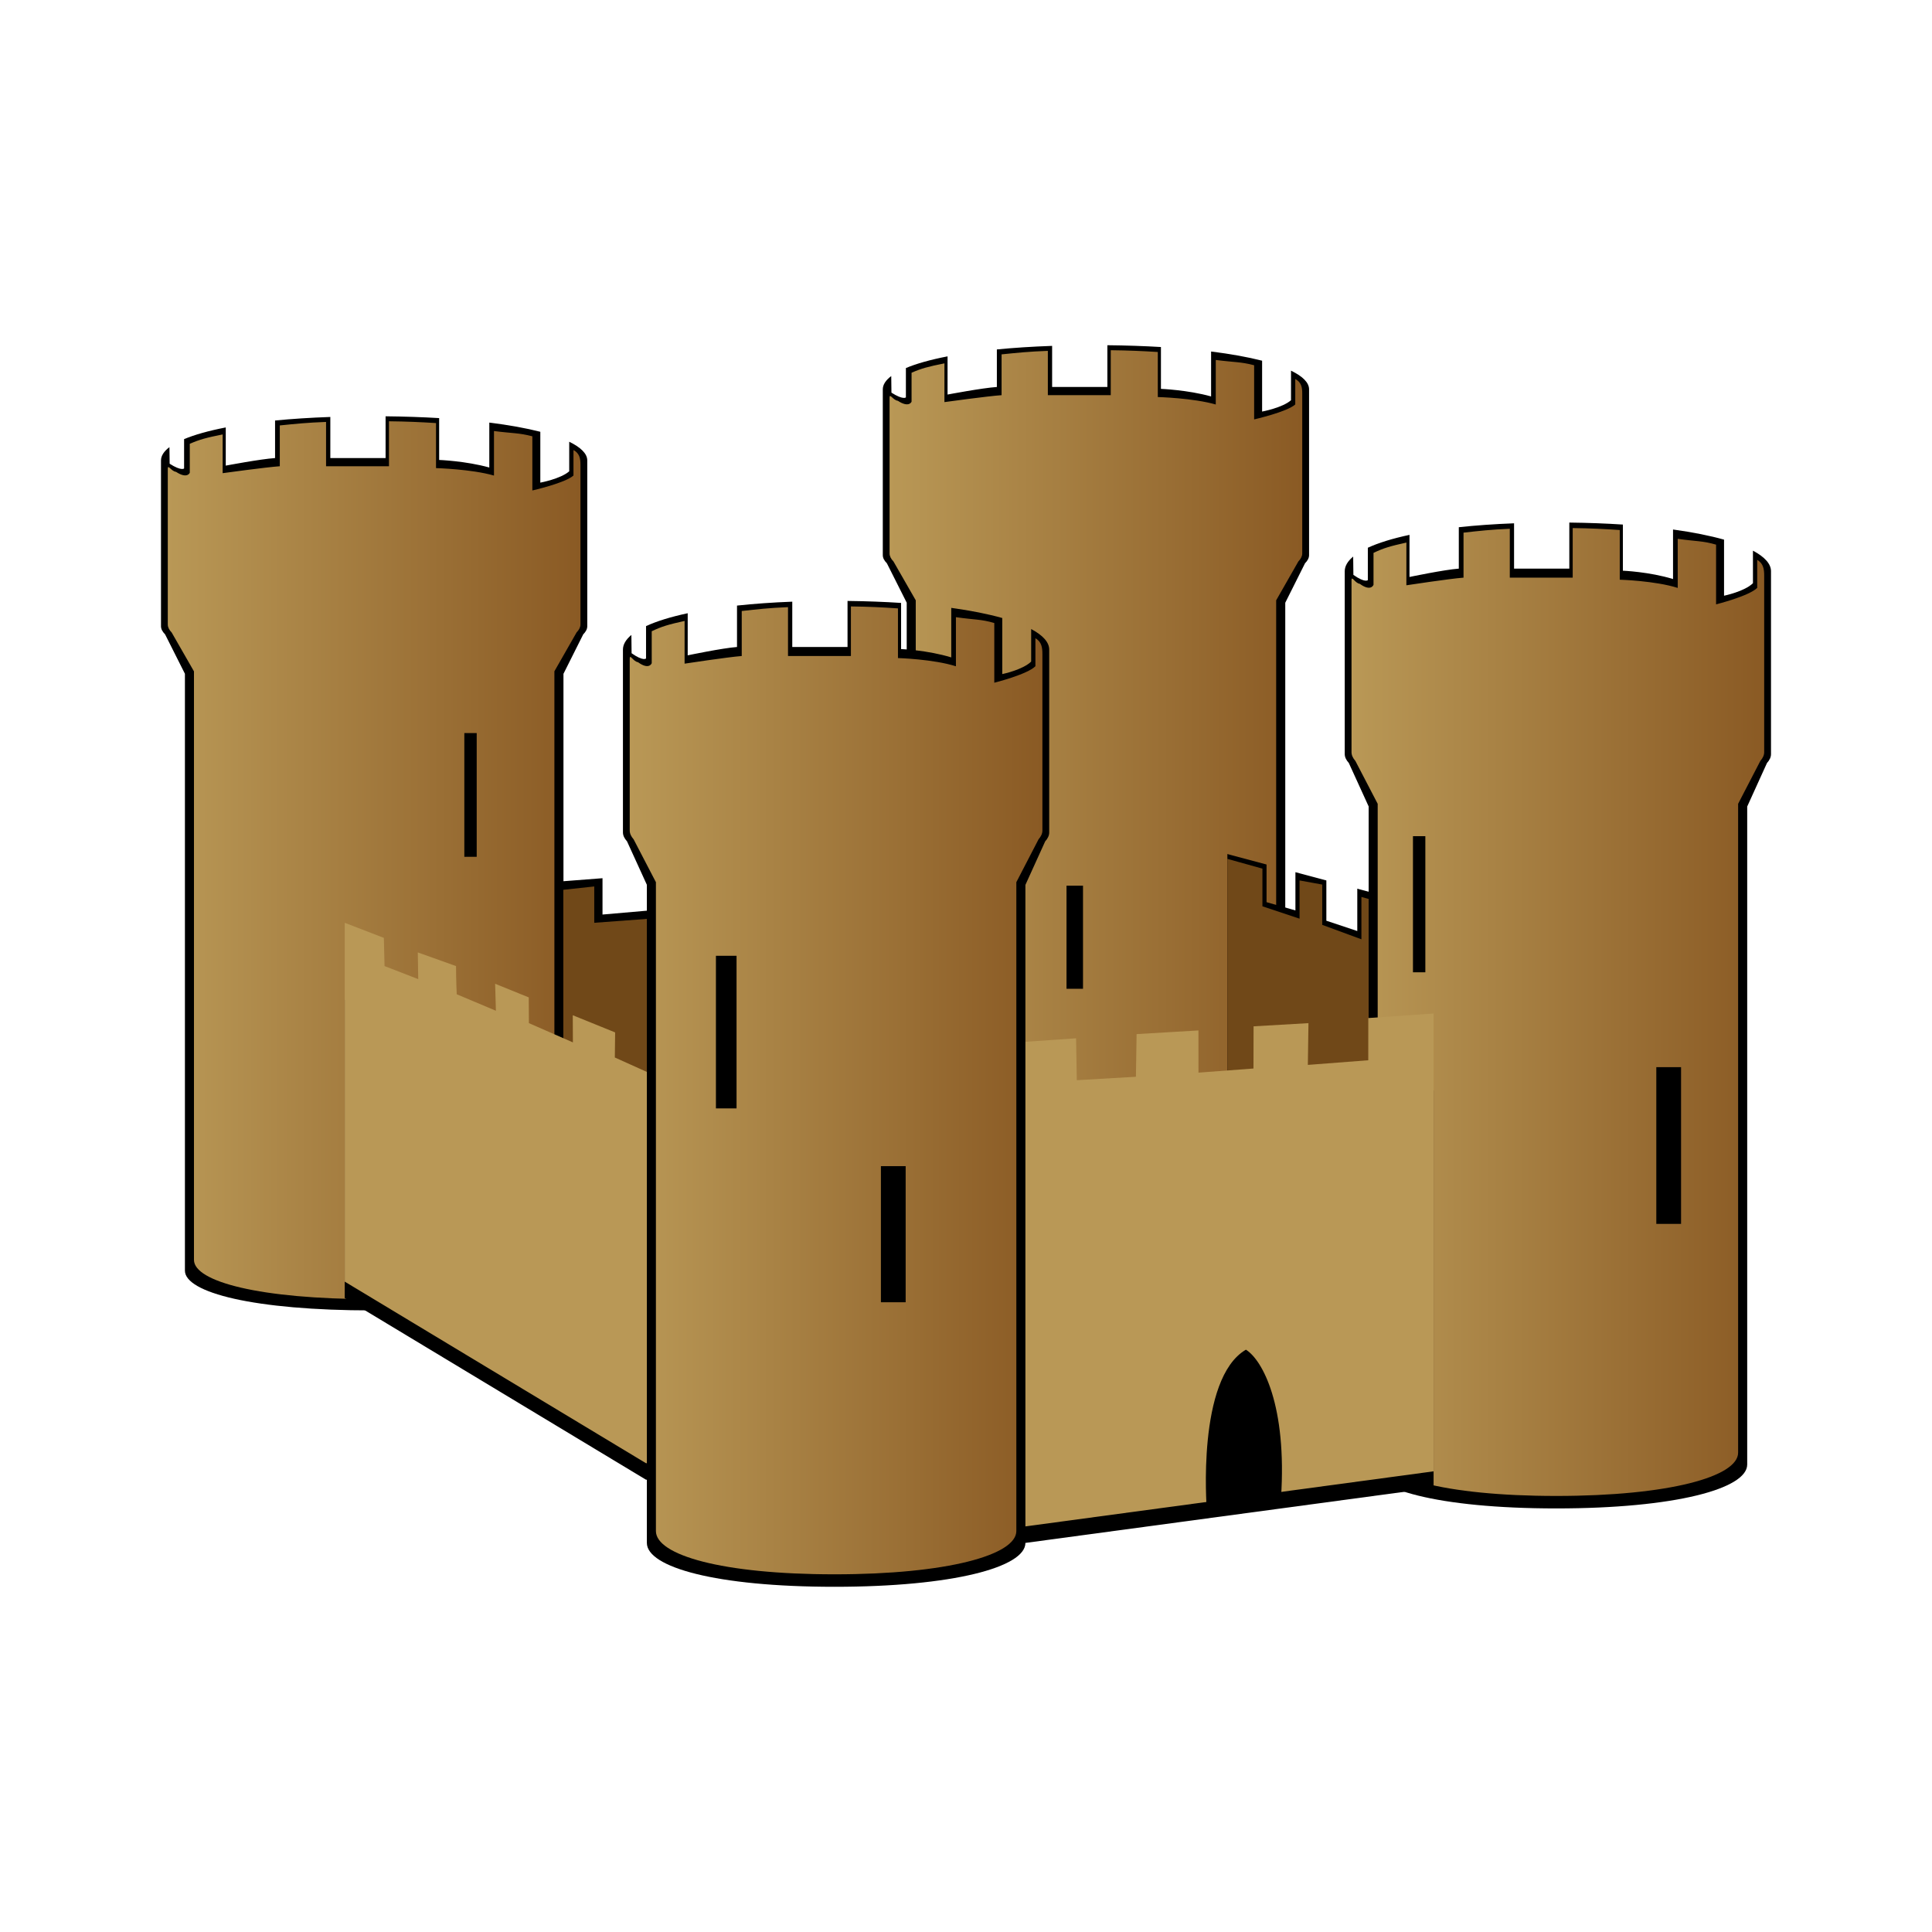 <svg:svg xmlns:dc="http://purl.org/dc/elements/1.1/" xmlns:ns2="http://web.resource.org/cc/" xmlns:rdf="http://www.w3.org/1999/02/22-rdf-syntax-ns#" xmlns:svg="http://www.w3.org/2000/svg" enable-background="new 0 0 500 500" height="468.421" version="1.1" viewBox="-4.58 -0.735 468.421 468.421" width="468.421" x="0px" y="0px" xml:space="preserve">
<svg:g id="Towers_x5F_Back">
	<svg:g id="Tower_copy_3">
		<svg:path d="m133.43 106.36v7.171c-2.062 1.833-7.008 2.75-7.008 2.75v-12.33c-3.43-0.875-7.572-1.631-12.368-2.229v10.893c-5.771-1.604-12.161-1.833-12.161-1.833v-10.147c-4.047-0.24-8.382-0.39-12.986-0.438v10.127h-13.398v-9.966c-4.847 0.171-9.328 0.461-13.398 0.86v9.106c-3.504 0.229-11.955 1.833-11.955 1.833v-9.258c-4.157 0.807-7.548 1.764-10.1 2.832v7.114s-0.618 0.688-3.504-1.146c0-1.102-0.021-2.557-0.05-4.025-1.347 1.018-2.047 2.102-2.047 3.227v40.198c0 0.673 0.351 1.33 0.991 1.969l4.809 9.554v144.71c0 5.328 16.718 9.647 45.478 9.647s46.301-4.319 46.301-9.647v-144.7l4.791-9.565c0.634-0.635 0.98-1.288 0.98-1.958v-40.198c0.01-1.62-1.52-3.16-4.37-4.54z" />
		<svg:linearGradient gradientUnits="userSpaceOnUse" id="SVGID_1_" x1="36.105" x2="136.16" y1="207.83" y2="207.83">
			<svg:stop offset="0" stop-color="#B99856" />
			<svg:stop offset="1" stop-color="#8A5A24" />
		</svg:linearGradient>
		<svg:path d="m134.46 108.4v6.154c-1.962 1.807-9.97 3.627-9.97 3.627v-13.13c-3.267-0.863-4.737-0.691-9.302-1.281v10.797c-5.496-1.582-14.053-1.807-14.053-1.807v-10.923c-3.854-0.236-7.024-0.384-11.407-0.431v10.901h-15.253v-10.744c-4.615 0.169-7.342 0.456-11.217 0.85v9.895c-3.337 0.226-13.856 1.68-13.856 1.68v-9.394c-3.958 0.795-5.538 1.214-7.968 2.27v7.014s-0.588 1.594-3.336-0.212c-1.136-0.135-1.997-1.897-1.997-0.789v37.806c0 0.663 0.334 1.31 0.944 1.939l5.403 9.421v142.69c0 5.255 15.918 9.514 43.301 9.514s44.086-4.259 44.086-9.514v-142.71l5.386-9.432c0.603-0.625 0.934-1.271 0.934-1.929v-38.722c0-1.6-0.26-2.78-1.7-3.56z" fill="url(#SVGID_1_)" />
	</svg:g>
	<svg:g id="Tower_copy_2">
		<svg:path d="m308.43 89.127v7.171c-2.062 1.833-7.008 2.75-7.008 2.75v-12.33c-3.431-0.875-7.572-1.631-12.368-2.229v10.893c-5.771-1.604-12.161-1.833-12.161-1.833v-10.148c-4.047-0.24-8.383-0.39-12.986-0.437v10.126h-13.397v-9.966c-4.847 0.171-9.327 0.461-13.397 0.861v9.105c-3.504 0.229-11.955 1.833-11.955 1.833v-9.258c-4.157 0.806-7.549 1.763-10.101 2.832v7.114s-0.618 0.687-3.504-1.146c0-1.102-0.021-2.557-0.05-4.025-1.348 1.018-2.048 2.102-2.048 3.226v40.198c0 0.673 0.351 1.33 0.991 1.969l4.809 9.554v144.71c0 5.327 16.719 9.647 45.479 9.647 28.759 0 46.301-4.32 46.301-9.647v-144.7l4.791-9.565c0.634-0.635 0.98-1.289 0.98-1.958v-40.193c0.02-1.623-1.51-3.161-4.36-4.54z" />
		<svg:linearGradient gradientUnits="userSpaceOnUse" id="SVGID_2_" x1="211.11" x2="311.16" y1="190.6" y2="190.6">
			<svg:stop offset="0" stop-color="#B99856" />
			<svg:stop offset="1" stop-color="#8A5A24" />
		</svg:linearGradient>
		<svg:path d="m309.46 91.17v6.154c-1.963 1.807-9.97 3.627-9.97 3.627v-13.13c-3.267-0.863-4.737-0.691-9.302-1.282v10.797c-5.496-1.581-14.053-1.807-14.053-1.807v-10.922c-3.854-0.236-7.025-0.384-11.407-0.431v10.901h-15.253v-10.743c-4.615 0.168-7.342 0.456-11.218 0.849v9.895c-3.337 0.226-13.856 1.679-13.856 1.679v-9.394c-3.958 0.795-5.537 1.215-7.968 2.27v7.014s-0.589 1.595-3.337-0.212c-1.136-0.135-1.996-1.897-1.996-0.788v37.805c0 0.664 0.334 1.31 0.943 1.94l5.403 9.421v142.69c0 5.255 15.919 9.514 43.301 9.514 27.383 0 44.086-4.259 44.086-9.514v-142.69l5.386-9.432c0.603-0.625 0.934-1.27 0.934-1.929v-38.721c0.02-1.601-0.24-2.784-1.68-3.559z" fill="url(#SVGID_2_)" />
	</svg:g>
</svg:g>
<svg:g id="Walls_x5F_back">
	<svg:g id="Layer_7">
		<svg:polygon points="324.5 214.73 324.5 225 317 222.5 317 212.73 309.5 210.73 309.5 220 302.5 218 302.5 208.87 293 206.33 293 301 217 302.33 217 206.33 153 211.29 153 220 141.5 221 141.5 212.19 131 213 130 324.33 194.33 366.33 343 329.67 343 219.67" />
	</svg:g>
	<svg:g id="Layer_7_copy">
		<svg:linearGradient gradientUnits="userSpaceOnUse" id="SVGID_3_" x1="132" x2="343" y1="287.92" y2="287.92">
			<svg:stop offset=".313" stop-color="#704818" />
			<svg:stop offset=".429" stop-color="#B99856" />
			<svg:stop offset=".534" stop-color="#704818" />
		</svg:linearGradient>
		<svg:polygon fill="url(#SVGID_3_)" points="325.5 216.73 325.5 227 316 223.5 316 213.73 310.5 212.73 310.5 222 301.5 219 301.5 209.87 293 207.5 293 303 217 304.33 217 208.33 153 213.29 153 222 139.5 223 139.5 214.19 132 215 132 326.33 194.33 368.33 343 331.67 343 221.67" />
	</svg:g>
</svg:g>
<svg:g id="Tower_x5F_Front2">
	<svg:g id="Tower_copy">
		<svg:linearGradient gradientUnits="userSpaceOnUse" id="SVGID_4_" x1="321.46" x2="424.81" y1="245.47" y2="245.47">
			<svg:stop offset="0" />
			<svg:stop offset="1" />
		</svg:linearGradient>
		<svg:path d="m420.43 132.76v7.906c-2.062 2.021-7.008 3.032-7.008 3.032v-13.595c-3.431-0.965-7.572-1.798-12.368-2.458v12.01c-5.771-1.768-12.161-2.021-12.161-2.021v-11.188c-4.047-0.264-8.383-0.43-12.986-0.482v11.165h-13.397v-10.988c-4.847 0.188-9.327 0.509-13.397 0.949v10.04c-3.504 0.253-11.955 2.021-11.955 2.021v-10.208c-4.157 0.889-7.549 1.944-10.101 3.123v7.843s-0.618 0.758-3.504-1.263c0-1.215-0.021-2.819-0.05-4.438-1.348 1.123-2.048 2.317-2.048 3.557v44.321c0 0.742 0.351 1.466 0.991 2.171l4.809 10.534v159.56c0 5.874 16.719 10.637 45.479 10.637 28.759 0 46.301-4.763 46.301-10.637v-159.54l4.791-10.546c0.634-0.7 0.98-1.42 0.98-2.159v-44.321c0.02-1.78-1.51-3.48-4.36-5z" fill="url(#SVGID_4_)" />
		<svg:linearGradient gradientUnits="userSpaceOnUse" id="SVGID_5_" x1="323.11" x2="423.16" y1="244.63" y2="244.63">
			<svg:stop offset="0" stop-color="#B99856" />
			<svg:stop offset="1" stop-color="#8A5A24" />
		</svg:linearGradient>
		<svg:path d="m421.46 135.01v6.785c-1.963 1.993-9.97 3.999-9.97 3.999v-14.477c-3.267-0.952-4.737-0.762-9.302-1.413v11.904c-5.496-1.744-14.053-1.992-14.053-1.992v-12.043c-3.854-0.26-7.025-0.424-11.407-0.475v12.02h-15.253v-11.846c-4.615 0.186-7.342 0.502-11.218 0.937v10.91c-3.337 0.249-13.856 1.852-13.856 1.852v-10.357c-3.958 0.877-5.537 1.339-7.968 2.502v7.733s-0.589 1.758-3.337-0.234c-1.136-0.148-1.996-2.091-1.996-0.869v41.683c0 0.731 0.334 1.444 0.943 2.139l5.403 10.388v157.32c0 5.794 15.919 10.489 43.301 10.489 27.383 0 44.086-4.695 44.086-10.489v-157.32l5.386-10.399c0.603-0.689 0.934-1.4 0.934-2.127v-42.693c0.02-1.76-0.24-3.06-1.68-3.92z" fill="url(#SVGID_5_)" />
	</svg:g>
</svg:g>
<svg:g id="Walls_x5F_Front">
	<svg:g id="Layer_5">
		<svg:polygon points="79 314 152 358 244.04 373.35 343 360 343 263.67 242 270.67 153 271.67 79 241.67" />
	</svg:g>
	<svg:g id="Layer_5_copy">
		<svg:linearGradient gradientUnits="userSpaceOnUse" id="SVGID_6_" x1="79" x2="343" y1="296.17" y2="296.17">
			<svg:stop offset="0" stop-color="#B99856" />
			<svg:stop offset="1" stop-color="#B99856" />
		</svg:linearGradient>
		<svg:path d="m79 310l73 44 92.035 15.346 98.96-13.35v-111l-15.825 1.097-0.008 10.236-14.649 1.124 0.149-10.124-13.307 0.772-0.026 10.228-13.334 1-0.009-10.231-14.993 0.889-0.165 10.342-14.333 0.834-0.177-10.159-14.33 0.99-87.979 7.953-9.521-4.286 0.073-6.084-10.272-4.164 0.032 6.581-10.667-4.667-0.036-6.24-8.154-3.305 0.19 6.545-9.5-4s-0.167-3.5-0.167-6.833l-9.275-3.313 0.109 6.479-8.167-3.167-0.167-6.833-9.49-3.66v87z" fill="url(#SVGID_6_)" />
	</svg:g>
</svg:g>
<svg:g id="Tower_x5F_Front1">
	<svg:g id="Tower">
		<svg:path d="m245.43 151.76v7.906c-2.062 2.021-7.008 3.032-7.008 3.032v-13.595c-3.43-0.965-7.572-1.798-12.368-2.458v12.01c-5.771-1.768-12.161-2.021-12.161-2.021v-11.188c-4.047-0.264-8.382-0.43-12.986-0.482v11.165h-13.398v-10.988c-4.847 0.188-9.328 0.509-13.398 0.949v10.04c-3.504 0.253-11.955 2.021-11.955 2.021v-10.208c-4.157 0.889-7.548 1.944-10.1 3.123v7.843s-0.618 0.758-3.504-1.263c0-1.215-0.021-2.819-0.05-4.438-1.347 1.123-2.047 2.317-2.047 3.557v44.321c0 0.742 0.351 1.466 0.991 2.171l4.809 10.534v159.56c0 5.874 16.718 10.637 45.478 10.637s46.301-4.763 46.301-10.637v-159.54l4.791-10.546c0.634-0.7 0.98-1.42 0.98-2.159v-44.321c0.02-1.78-1.51-3.48-4.36-5z" />
		<svg:linearGradient gradientUnits="userSpaceOnUse" id="SVGID_7_" x1="148.1" x2="248.16" y1="263.63" y2="263.63">
			<svg:stop offset="0" stop-color="#B99856" />
			<svg:stop offset="1" stop-color="#8A5A24" />
		</svg:linearGradient>
		<svg:path d="m246.46 154.01v6.785c-1.962 1.993-9.97 3.999-9.97 3.999v-14.477c-3.267-0.952-4.737-0.762-9.302-1.413v11.904c-5.496-1.744-14.053-1.992-14.053-1.992v-12.043c-3.854-0.26-7.024-0.424-11.407-0.475v12.02h-15.253v-11.846c-4.615 0.186-7.342 0.502-11.217 0.937v10.91c-3.337 0.249-13.856 1.852-13.856 1.852v-10.357c-3.958 0.877-5.538 1.339-7.968 2.502v7.733s-0.588 1.758-3.336-0.234c-1.136-0.148-1.997-2.091-1.997-0.869v41.683c0 0.731 0.334 1.444 0.944 2.139l5.403 10.388v157.32c0 5.794 15.918 10.489 43.301 10.489s44.086-4.695 44.086-10.489v-157.32l5.386-10.399c0.603-0.689 0.934-1.4 0.934-2.127v-42.693c0.02-1.76-0.24-3.06-1.68-3.92z" fill="url(#SVGID_7_)" />
	</svg:g>
</svg:g>
<svg:g id="Shadows">
	<svg:linearGradient gradientUnits="userSpaceOnUse" id="SVGID_8_" x1="287.78" x2="306.24" y1="345.75" y2="345.75">
		<svg:stop offset="0" />
		<svg:stop offset="1" />
	</svg:linearGradient>
	<svg:path d="m288 365s-2.5-31.5 9.5-38.5c4 2.5 10 13.5 8.5 36-8.5 1.5-18 2.5-18 2.5z" fill="url(#SVGID_8_)" />
	<svg:linearGradient gradientUnits="userSpaceOnUse" id="SVGID_9_" x1="169" x2="174" y1="249.5" y2="249.5">
		<svg:stop offset="0" />
		<svg:stop offset="1" />
	</svg:linearGradient>
	<svg:rect fill="url(#SVGID_9_)" height="37" width="5" x="169" y="231" />
	<svg:linearGradient gradientUnits="userSpaceOnUse" id="SVGID_10_" x1="209" x2="215" y1="298.5" y2="298.5">
		<svg:stop offset="0" />
		<svg:stop offset="1" />
	</svg:linearGradient>
	<svg:rect fill="url(#SVGID_10_)" height="33" width="6" x="209" y="282" />
	<svg:linearGradient gradientUnits="userSpaceOnUse" id="SVGID_11_" x1="397" x2="403" y1="277" y2="277">
		<svg:stop offset="0" />
		<svg:stop offset="1" />
	</svg:linearGradient>
	<svg:rect fill="url(#SVGID_11_)" height="38" width="6" x="397" y="258" />
	<svg:linearGradient gradientUnits="userSpaceOnUse" id="SVGID_12_" x1="338" x2="341" y1="218.5" y2="218.5">
		<svg:stop offset="0" />
		<svg:stop offset="1" />
	</svg:linearGradient>
	<svg:rect fill="url(#SVGID_12_)" height="33" width="3" x="338" y="202" />
	<svg:linearGradient gradientUnits="userSpaceOnUse" id="SVGID_13_" x1="108" x2="111" y1="192" y2="192">
		<svg:stop offset="0" />
		<svg:stop offset="1" />
	</svg:linearGradient>
	<svg:rect fill="url(#SVGID_13_)" height="30" width="3" x="108" y="177" />
	<svg:linearGradient gradientUnits="userSpaceOnUse" id="SVGID_14_" x1="254" x2="258" y1="226.5" y2="226.5">
		<svg:stop offset="0" />
		<svg:stop offset="1" />
	</svg:linearGradient>
	<svg:rect fill="url(#SVGID_14_)" height="25" width="4" x="254" y="214" />
</svg:g>
</svg:svg>